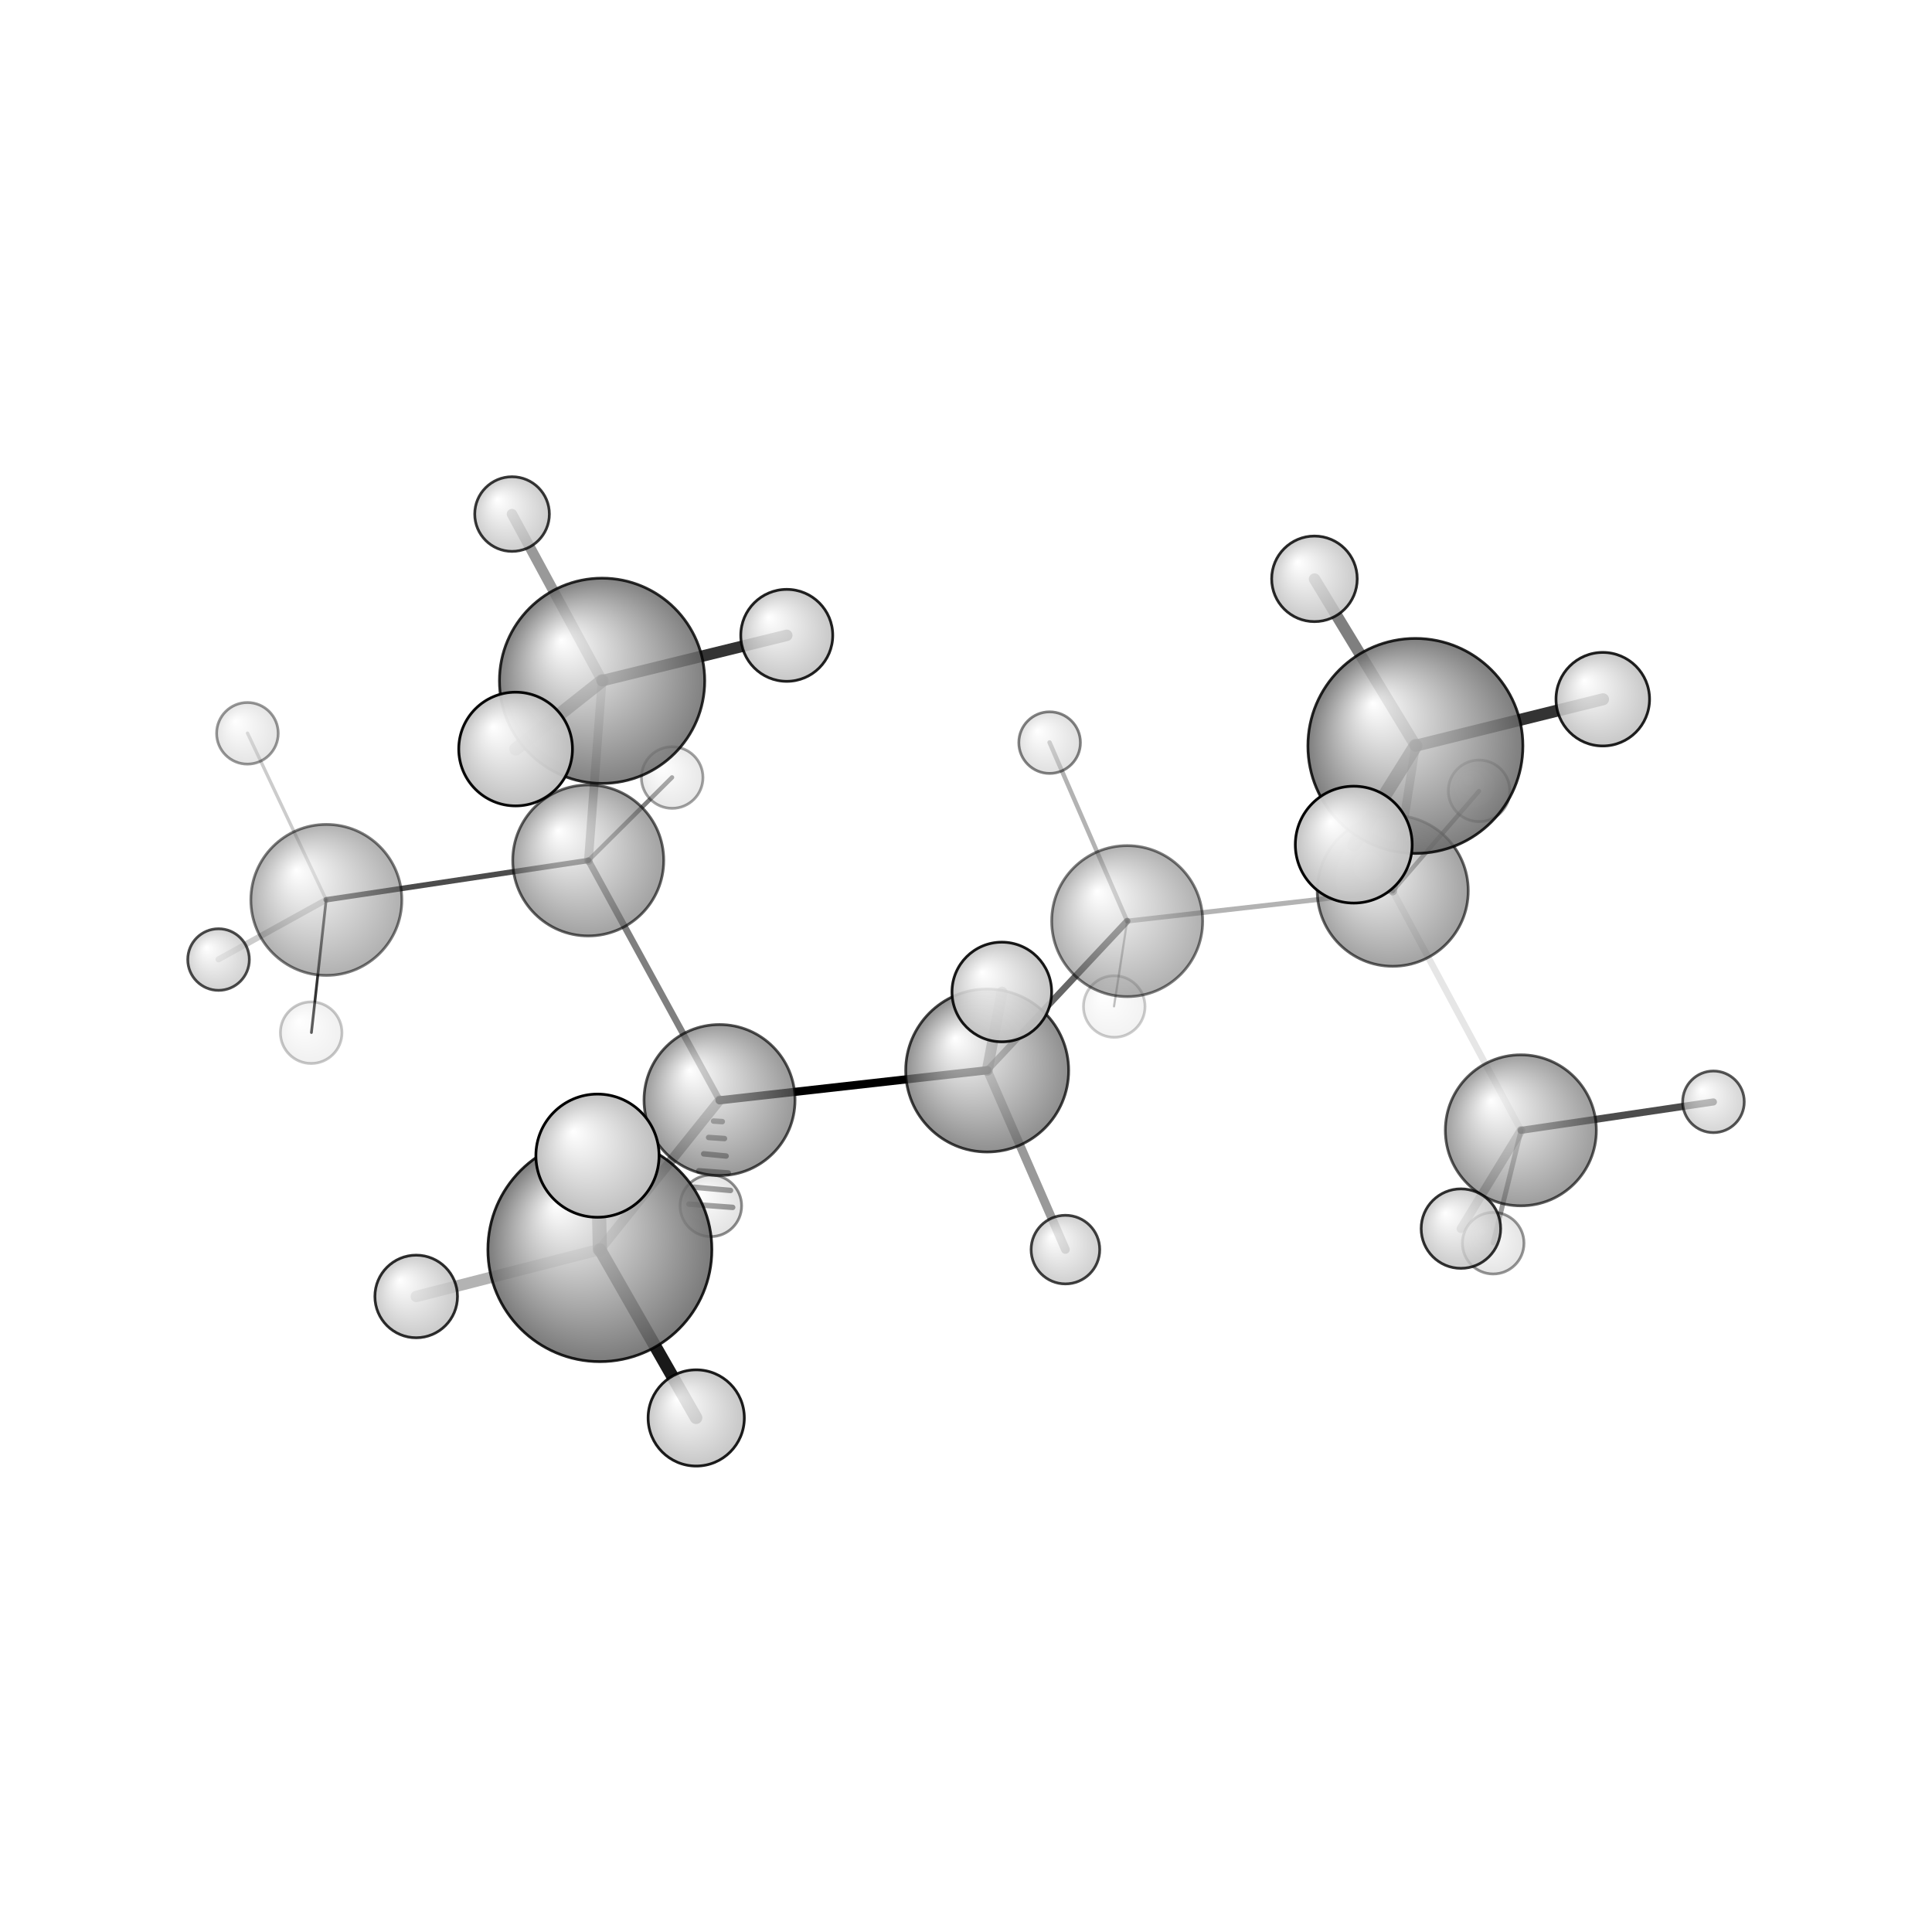 <?xml version="1.0"?>
<svg version="1.1" id="topsvg"
xmlns="http://www.w3.org/2000/svg" xmlns:xlink="http://www.w3.org/1999/xlink"
xmlns:cml="http://www.xml-cml.org/schema" x="0" y="0" width="1024px" height="1024px" viewBox="0 0 100 100">
<title>19944 - Open Babel Depiction</title>
<rect x="0" y="0" width="100" height="100" fill="white"/>
<defs>
<radialGradient id='radialffffff666666' cx='50%' cy='50%' r='50%' fx='30%' fy='30%'>
  <stop offset=' 0%' stop-color="rgb(255,255,255)"  stop-opacity='1.0'/>
  <stop offset='100%' stop-color="rgb(102,102,102)"  stop-opacity ='1.0'/>
</radialGradient>
<radialGradient id='radialffffffbfbfbf' cx='50%' cy='50%' r='50%' fx='30%' fy='30%'>
  <stop offset=' 0%' stop-color="rgb(255,255,255)"  stop-opacity='1.0'/>
  <stop offset='100%' stop-color="rgb(191,191,191)"  stop-opacity ='1.0'/>
</radialGradient>
</defs>
<g transform="translate(0,0)">
<svg width="100" height="100" x="0" y="0" viewBox="0 0 353.614 245.437"
font-family="sans-serif" stroke="rgb(0,0,0)" stroke-width="2"  stroke-linecap="round">
<line x1="131.7" y1="147.3" x2="180.7" y2="141.8" opacity="1.0" stroke="rgb(0,0,0)"  stroke-width="1.5"/>
<line x1="131.7" y1="147.3" x2="107.7" y2="103.4" opacity="0.5" stroke="rgb(0,0,0)"  stroke-width="1.2"/>
<line x1="131.7" y1="147.3" x2="109.8" y2="174.6" opacity="0.4" stroke="rgb(0,0,0)"  stroke-width="1.8"/>
<line x1="132.2" y1="151.2" x2="130.6" y2="151.1" opacity="0.6" stroke="rgb(0,0,0)"  stroke-width="1.0"/>
<line x1="132.6" y1="154.3" x2="129.7" y2="154.1" opacity="0.6" stroke="rgb(0,0,0)"  stroke-width="1.0"/>
<line x1="132.9" y1="157.5" x2="128.8" y2="157.1" opacity="0.6" stroke="rgb(0,0,0)"  stroke-width="1.0"/>
<line x1="133.3" y1="160.6" x2="127.9" y2="160.2" opacity="0.6" stroke="rgb(0,0,0)"  stroke-width="1.0"/>
<line x1="133.7" y1="163.8" x2="127.0" y2="163.2" opacity="0.6" stroke="rgb(0,0,0)"  stroke-width="1.0"/>
<line x1="134.1" y1="166.9" x2="126.1" y2="166.3" opacity="0.6" stroke="rgb(0,0,0)"  stroke-width="1.0"/>
<line x1="180.7" y1="141.8" x2="206.3" y2="114.5" opacity="0.6" stroke="rgb(0,0,0)"  stroke-width="1.2"/>
<line x1="180.7" y1="141.8" x2="195.0" y2="174.6" opacity="0.4" stroke="rgb(0,0,0)"  stroke-width="1.6"/>
<line x1="180.7" y1="141.8" x2="183.4" y2="127.5" opacity="0.5" stroke="rgb(0,0,0)"  stroke-width="2.0"/>
<line x1="107.7" y1="103.4" x2="59.7" y2="110.6" opacity="0.7" stroke="rgb(0,0,0)"  stroke-width="1.0"/>
<line x1="107.7" y1="103.4" x2="110.2" y2="70.5" opacity="0.3" stroke="rgb(0,0,0)"  stroke-width="1.6"/>
<line x1="107.7" y1="103.4" x2="123.0" y2="88.2" opacity="0.5" stroke="rgb(0,0,0)"  stroke-width="0.8"/>
<line x1="206.3" y1="114.5" x2="254.9" y2="109.0" opacity="0.3" stroke="rgb(0,0,0)"  stroke-width="0.9"/>
<line x1="206.3" y1="114.5" x2="192.1" y2="81.8" opacity="0.3" stroke="rgb(0,0,0)"  stroke-width="0.8"/>
<line x1="206.3" y1="114.5" x2="203.9" y2="130.1" opacity="0.3" stroke="rgb(0,0,0)"  stroke-width="0.4"/>
<line x1="254.9" y1="109.0" x2="278.4" y2="152.8" opacity="0.1" stroke="rgb(0,0,0)"  stroke-width="1.2"/>
<line x1="254.9" y1="109.0" x2="259.1" y2="82.4" opacity="0.4" stroke="rgb(0,0,0)"  stroke-width="1.6"/>
<line x1="254.9" y1="109.0" x2="270.7" y2="90.7" opacity="0.5" stroke="rgb(0,0,0)"  stroke-width="0.8"/>
<line x1="109.8" y1="174.6" x2="76.2" y2="183.2" opacity="0.3" stroke="rgb(0,0,0)"  stroke-width="2.1"/>
<line x1="109.8" y1="174.6" x2="109.4" y2="157.4" opacity="0.7" stroke="rgb(0,0,0)"  stroke-width="2.6"/>
<line x1="109.8" y1="174.6" x2="127.4" y2="205.4" opacity="0.9" stroke="rgb(0,0,0)"  stroke-width="2.3"/>
<line x1="59.7" y1="110.6" x2="57.0" y2="134.9" opacity="0.8" stroke="rgb(0,0,0)"  stroke-width="0.5"/>
<line x1="59.7" y1="110.6" x2="45.3" y2="80.1" opacity="0.2" stroke="rgb(0,0,0)"  stroke-width="0.6"/>
<line x1="59.7" y1="110.6" x2="40.0" y2="121.5" opacity="0.2" stroke="rgb(0,0,0)"  stroke-width="1.1"/>
<line x1="110.2" y1="70.5" x2="93.7" y2="40.0" opacity="0.4" stroke="rgb(0,0,0)"  stroke-width="1.9"/>
<line x1="110.2" y1="70.5" x2="94.4" y2="83.0" opacity="0.6" stroke="rgb(0,0,0)"  stroke-width="2.4"/>
<line x1="110.2" y1="70.5" x2="144.0" y2="62.2" opacity="0.8" stroke="rgb(0,0,0)"  stroke-width="2.1"/>
<line x1="278.4" y1="152.8" x2="313.6" y2="147.6" opacity="0.7" stroke="rgb(0,0,0)"  stroke-width="1.3"/>
<line x1="278.4" y1="152.8" x2="273.3" y2="173.4" opacity="0.4" stroke="rgb(0,0,0)"  stroke-width="0.9"/>
<line x1="278.4" y1="152.8" x2="267.4" y2="170.8" opacity="0.3" stroke="rgb(0,0,0)"  stroke-width="1.6"/>
<line x1="259.1" y1="82.4" x2="240.6" y2="51.9" opacity="0.5" stroke="rgb(0,0,0)"  stroke-width="2.1"/>
<line x1="259.1" y1="82.4" x2="247.8" y2="100.5" opacity="0.7" stroke="rgb(0,0,0)"  stroke-width="2.5"/>
<line x1="259.1" y1="82.4" x2="293.4" y2="73.9" opacity="0.8" stroke="rgb(0,0,0)"  stroke-width="2.2"/>
<circle cx="203.937" cy="130.135" r="5.636" opacity="0.2" style="stroke:black;stroke-width:0.5;fill:url(#radialffffffbfbfbf)"/>
<circle cx="56.954" cy="134.923" r="5.636" opacity="0.222" style="stroke:black;stroke-width:0.5;fill:url(#radialffffffbfbfbf)"/>
<circle cx="123.026" cy="88.226" r="5.636" opacity="0.366" style="stroke:black;stroke-width:0.5;fill:url(#radialffffffbfbfbf)"/>
<circle cx="270.712" cy="90.661" r="5.636" opacity="0.382" style="stroke:black;stroke-width:0.5;fill:url(#radialffffffbfbfbf)"/>
<circle cx="45.285" cy="80.13" r="5.636" opacity="0.407" style="stroke:black;stroke-width:0.5;fill:url(#radialffffffbfbfbf)"/>
<circle cx="273.298" cy="173.449" r="5.636" opacity="0.412" style="stroke:black;stroke-width:0.5;fill:url(#radialffffffbfbfbf)"/>
<circle cx="130.102" cy="166.611" r="5.636" opacity="0.443" style="stroke:black;stroke-width:0.5;fill:url(#radialffffffbfbfbf)"/>
<circle cx="192.112" cy="81.833" r="5.636" opacity="0.487" style="stroke:black;stroke-width:0.5;fill:url(#radialffffffbfbfbf)"/>
<circle cx="59.732" cy="110.622" r="13.818" opacity="0.514" style="stroke:black;stroke-width:0.5;fill:url(#radialffffff666666)"/>
<circle cx="206.307" cy="114.505" r="13.818" opacity="0.515" style="stroke:black;stroke-width:0.5;fill:url(#radialffffff666666)"/>
<circle cx="254.912" cy="108.952" r="13.818" opacity="0.603" style="stroke:black;stroke-width:0.5;fill:url(#radialffffff666666)"/>
<circle cx="107.664" cy="103.395" r="13.818" opacity="0.608" style="stroke:black;stroke-width:0.5;fill:url(#radialffffff666666)"/>
<circle cx="278.36" cy="152.795" r="13.818" opacity="0.638" style="stroke:black;stroke-width:0.5;fill:url(#radialffffff666666)"/>
<circle cx="313.614" cy="147.575" r="5.636" opacity="0.66" style="stroke:black;stroke-width:0.5;fill:url(#radialffffffbfbfbf)"/>
<circle cx="131.694" cy="147.255" r="13.818" opacity="0.668" style="stroke:black;stroke-width:0.5;fill:url(#radialffffff666666)"/>
<circle cx="40" cy="121.539" r="5.636" opacity="0.702" style="stroke:black;stroke-width:0.5;fill:url(#radialffffffbfbfbf)"/>
<circle cx="180.682" cy="141.846" r="14.911" opacity="0.735" style="stroke:black;stroke-width:0.5;fill:url(#radialffffff666666)"/>
<circle cx="195.004" cy="174.625" r="6.278" opacity="0.746" style="stroke:black;stroke-width:0.5;fill:url(#radialffffffbfbfbf)"/>
<circle cx="93.721" cy="40" r="6.83" opacity="0.778" style="stroke:black;stroke-width:0.5;fill:url(#radialffffffbfbfbf)"/>
<circle cx="267.391" cy="170.782" r="7.273" opacity="0.803" style="stroke:black;stroke-width:0.5;fill:url(#radialffffffbfbfbf)"/>
<circle cx="76.176" cy="183.202" r="7.558" opacity="0.819" style="stroke:black;stroke-width:0.5;fill:url(#radialffffffbfbfbf)"/>
<circle cx="110.2" cy="70.518" r="18.783" opacity="0.824" style="stroke:black;stroke-width:0.5;fill:url(#radialffffff666666)"/>
<circle cx="240.583" cy="51.855" r="7.83" opacity="0.833" style="stroke:black;stroke-width:0.5;fill:url(#radialffffffbfbfbf)"/>
<circle cx="259.06" cy="82.438" r="19.673" opacity="0.844" style="stroke:black;stroke-width:0.5;fill:url(#radialffffff666666)"/>
<circle cx="109.795" cy="174.632" r="20.495" opacity="0.861" style="stroke:black;stroke-width:0.5;fill:url(#radialffffff666666)"/>
<circle cx="144" cy="62.2" r="8.416" opacity="0.864" style="stroke:black;stroke-width:0.5;fill:url(#radialffffffbfbfbf)"/>
<circle cx="293.356" cy="73.884" r="8.561" opacity="0.871" style="stroke:black;stroke-width:0.5;fill:url(#radialffffffbfbfbf)"/>
<circle cx="127.429" cy="205.437" r="8.806" opacity="0.884" style="stroke:black;stroke-width:0.5;fill:url(#radialffffffbfbfbf)"/>
<circle cx="183.362" cy="127.474" r="9.117" opacity="0.899" style="stroke:black;stroke-width:0.5;fill:url(#radialffffffbfbfbf)"/>
<circle cx="94.371" cy="83.007" r="10.406" opacity="0.961" style="stroke:black;stroke-width:0.5;fill:url(#radialffffffbfbfbf)"/>
<circle cx="247.777" cy="100.506" r="10.693" opacity="0.974" style="stroke:black;stroke-width:0.5;fill:url(#radialffffffbfbfbf)"/>
<circle cx="109.357" cy="157.436" r="11.273" opacity="1" style="stroke:black;stroke-width:0.5;fill:url(#radialffffffbfbfbf)"/>
</svg>
</g>
</svg>
